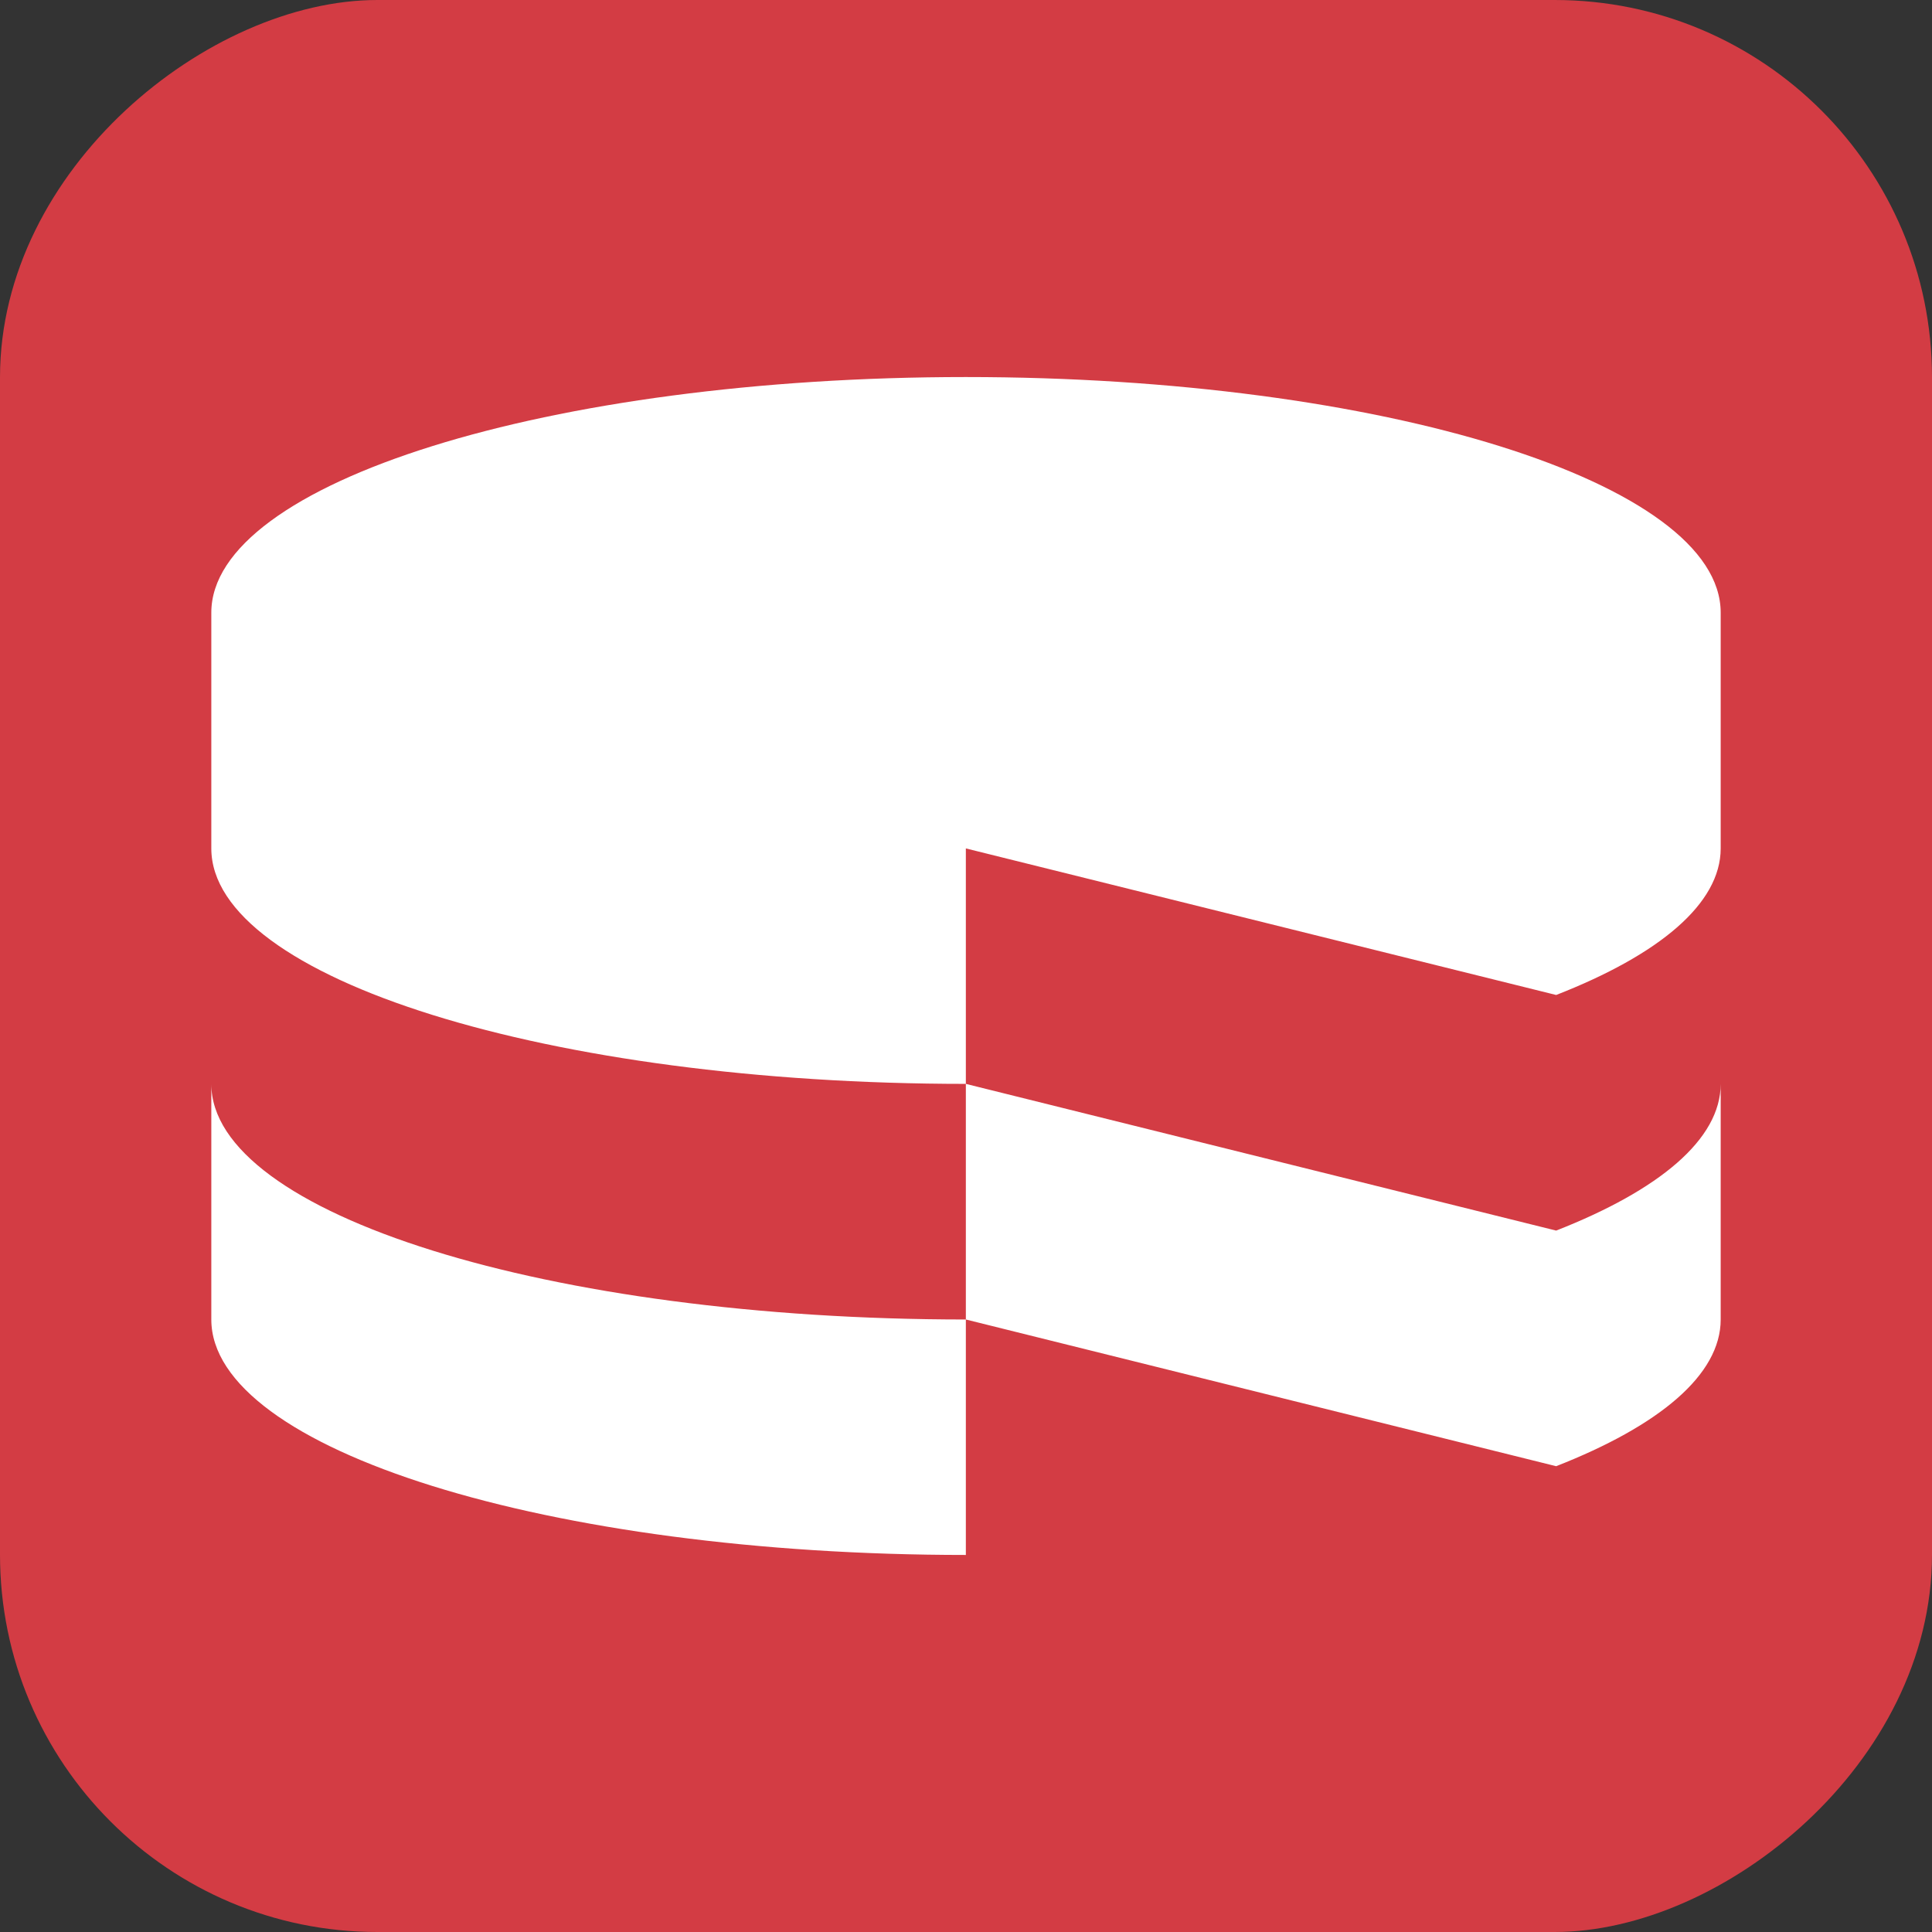 <?xml version="1.0" encoding="UTF-8"?><svg id="a" xmlns="http://www.w3.org/2000/svg" viewBox="0 0 128 128"><rect x="0" y="0" width="128" height="128" fill="#333333" stroke="none"/><defs><style>.b{fill:#fff;fill-rule:evenodd;}.c{fill:#d33c44;}</style></defs><rect class="c" x="0" y="0" width="128" height="128" rx="25" ry="25" transform="translate(128 0) rotate(90)"/><path class="b" d="m14,71.81c0,8.62,22.38,15.61,49.99,15.61h0v15.6c-27.61,0-49.99-6.99-49.99-15.6h0v-15.61Zm100,0v15.61c0,3.68-4.09,7.05-10.9,9.72h0l-39.11-9.72v-15.61l39.11,9.72c6.81-2.67,10.9-6.04,10.9-9.72h0ZM63.99,24.98c27.61,0,50.01,7,50.01,15.61h0v15.62c0,3.67-4.09,7.05-10.9,9.71h0l-39.11-9.71v15.6c-27.61,0-49.99-6.99-49.99-15.6h0v-15.62c0-8.61,22.38-15.61,49.99-15.61Z"/></svg>